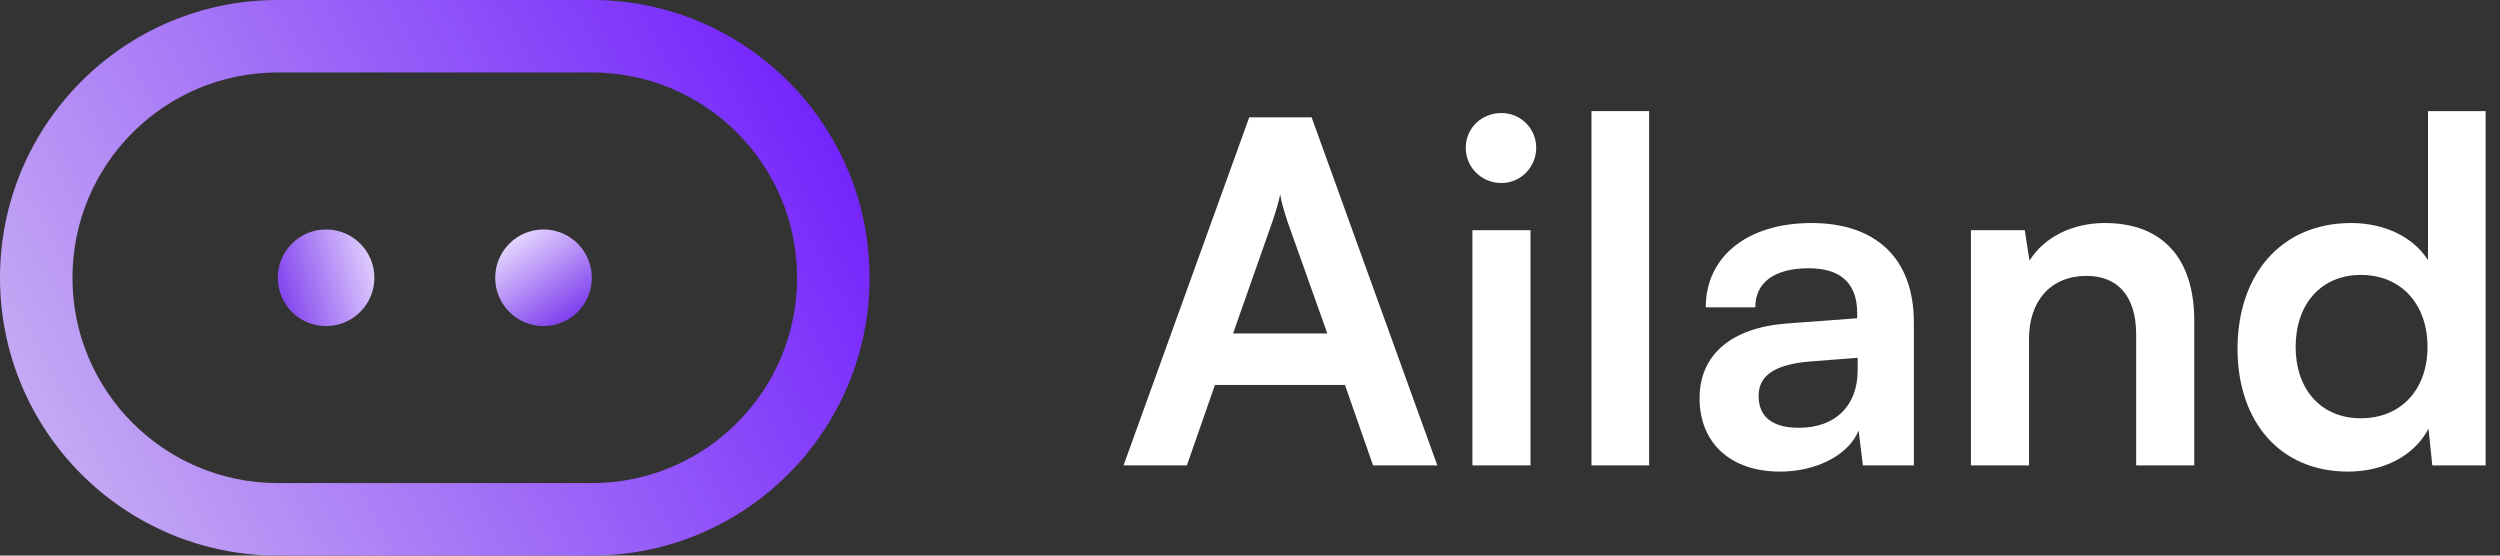 <svg width="162" height="36" viewBox="0 0 162 36" fill="none" xmlns="http://www.w3.org/2000/svg">
<rect x="0" y="0" width="162" height="36" fill="#333333" stroke="none"/>
<path fill-rule="evenodd" clip-rule="evenodd" d="M38.348 4.696H18C10.652 4.696 4.696 10.652 4.696 18C4.696 25.348 10.652 31.304 18 31.304H38.348C45.696 31.304 51.652 25.348 51.652 18C51.652 10.652 45.696 4.696 38.348 4.696ZM18 0C8.059 0 0 8.059 0 18C0 27.941 8.059 36 18 36H38.348C48.289 36 56.348 27.941 56.348 18C56.348 8.059 48.289 0 38.348 0H18Z" fill="url(#paint0_linear_172_12117)"/>
<path d="M24.261 18C24.261 19.729 22.859 21.13 21.13 21.13C19.401 21.13 18 19.729 18 18C18 16.271 19.401 14.87 21.13 14.87C22.859 14.87 24.261 16.271 24.261 18Z" fill="url(#paint1_linear_172_12117)"/>
<path d="M38.351 18C38.351 19.729 36.949 21.13 35.22 21.13C33.491 21.13 32.09 19.729 32.09 18C32.09 16.271 33.491 14.87 35.22 14.87C36.949 14.87 38.351 16.271 38.351 18Z" fill="url(#paint2_linear_172_12117)"/>
<path d="M76.909 30.158H72.805L80.951 7.601H84.993L93.139 30.158H88.974L87.153 24.943H78.729L76.909 30.158ZM82.463 14.328L79.902 21.61H86.011L83.419 14.328C83.234 13.742 83.018 13.063 82.957 12.6C82.864 13.032 82.679 13.711 82.463 14.328Z" fill="white"/>
<path d="M97.295 11.86C95.999 11.86 94.981 10.841 94.981 9.576C94.981 8.311 95.999 7.324 97.295 7.324C98.529 7.324 99.547 8.311 99.547 9.576C99.547 10.841 98.529 11.86 97.295 11.86ZM95.413 30.158V14.915H99.177V30.158H95.413Z" fill="white"/>
<path d="M106.862 30.158H103.128V7.2H106.862V30.158Z" fill="white"/>
<path d="M115.347 30.559C112.107 30.559 110.132 28.677 110.132 25.807C110.132 22.999 112.169 21.24 115.779 20.962L120.346 20.623V20.284C120.346 18.216 119.112 17.383 117.198 17.383C114.977 17.383 113.742 18.309 113.742 19.913H110.533C110.533 16.612 113.249 14.452 117.384 14.452C121.488 14.452 124.018 16.673 124.018 20.901V30.158H120.716L120.438 27.905C119.79 29.479 117.723 30.559 115.347 30.559ZM116.581 27.72C118.896 27.72 120.377 26.332 120.377 23.986V23.184L117.198 23.431C114.853 23.647 113.958 24.419 113.958 25.653C113.958 27.041 114.884 27.72 116.581 27.72Z" fill="white"/>
<path d="M131.481 30.158H127.716V14.915H131.203L131.512 16.889C132.468 15.347 134.32 14.452 136.387 14.452C140.213 14.452 142.188 16.828 142.188 20.777V30.158H138.424V21.672C138.424 19.111 137.158 17.877 135.214 17.877C132.9 17.877 131.481 19.481 131.481 21.95V30.158Z" fill="white"/>
<path d="M152.151 30.559C147.738 30.559 144.992 27.319 144.992 22.598C144.992 17.846 147.769 14.452 152.367 14.452C154.496 14.452 156.378 15.347 157.335 16.858V7.2H161.069V30.158H157.613L157.366 27.782C156.44 29.541 154.465 30.559 152.151 30.559ZM152.984 27.103C155.607 27.103 157.304 25.221 157.304 22.474C157.304 19.728 155.607 17.815 152.984 17.815C150.361 17.815 148.757 19.759 148.757 22.474C148.757 25.19 150.361 27.103 152.984 27.103Z" fill="white"/>
<defs>
<linearGradient id="paint0_linear_172_12117" x1="54" y1="2.739" x2="2.85828e-06" y2="31.696" gradientUnits="userSpaceOnUse">
<stop stop-color="#701EFC"/>
<stop offset="1" stop-color="#CBB3F3"/>
</linearGradient>
<linearGradient id="paint1_linear_172_12117" x1="24.686" y1="15.428" x2="17.203" y2="17.495" gradientUnits="userSpaceOnUse">
<stop stop-color="#ECE0FF"/>
<stop offset="1" stop-color="#7C3AED"/>
</linearGradient>
<linearGradient id="paint2_linear_172_12117" x1="38.056" y1="20.057" x2="34.066" y2="14.403" gradientUnits="userSpaceOnUse">
<stop stop-color="#7C3AED"/>
<stop offset="1" stop-color="#ECE0FF"/>
</linearGradient>
</defs>
</svg>
